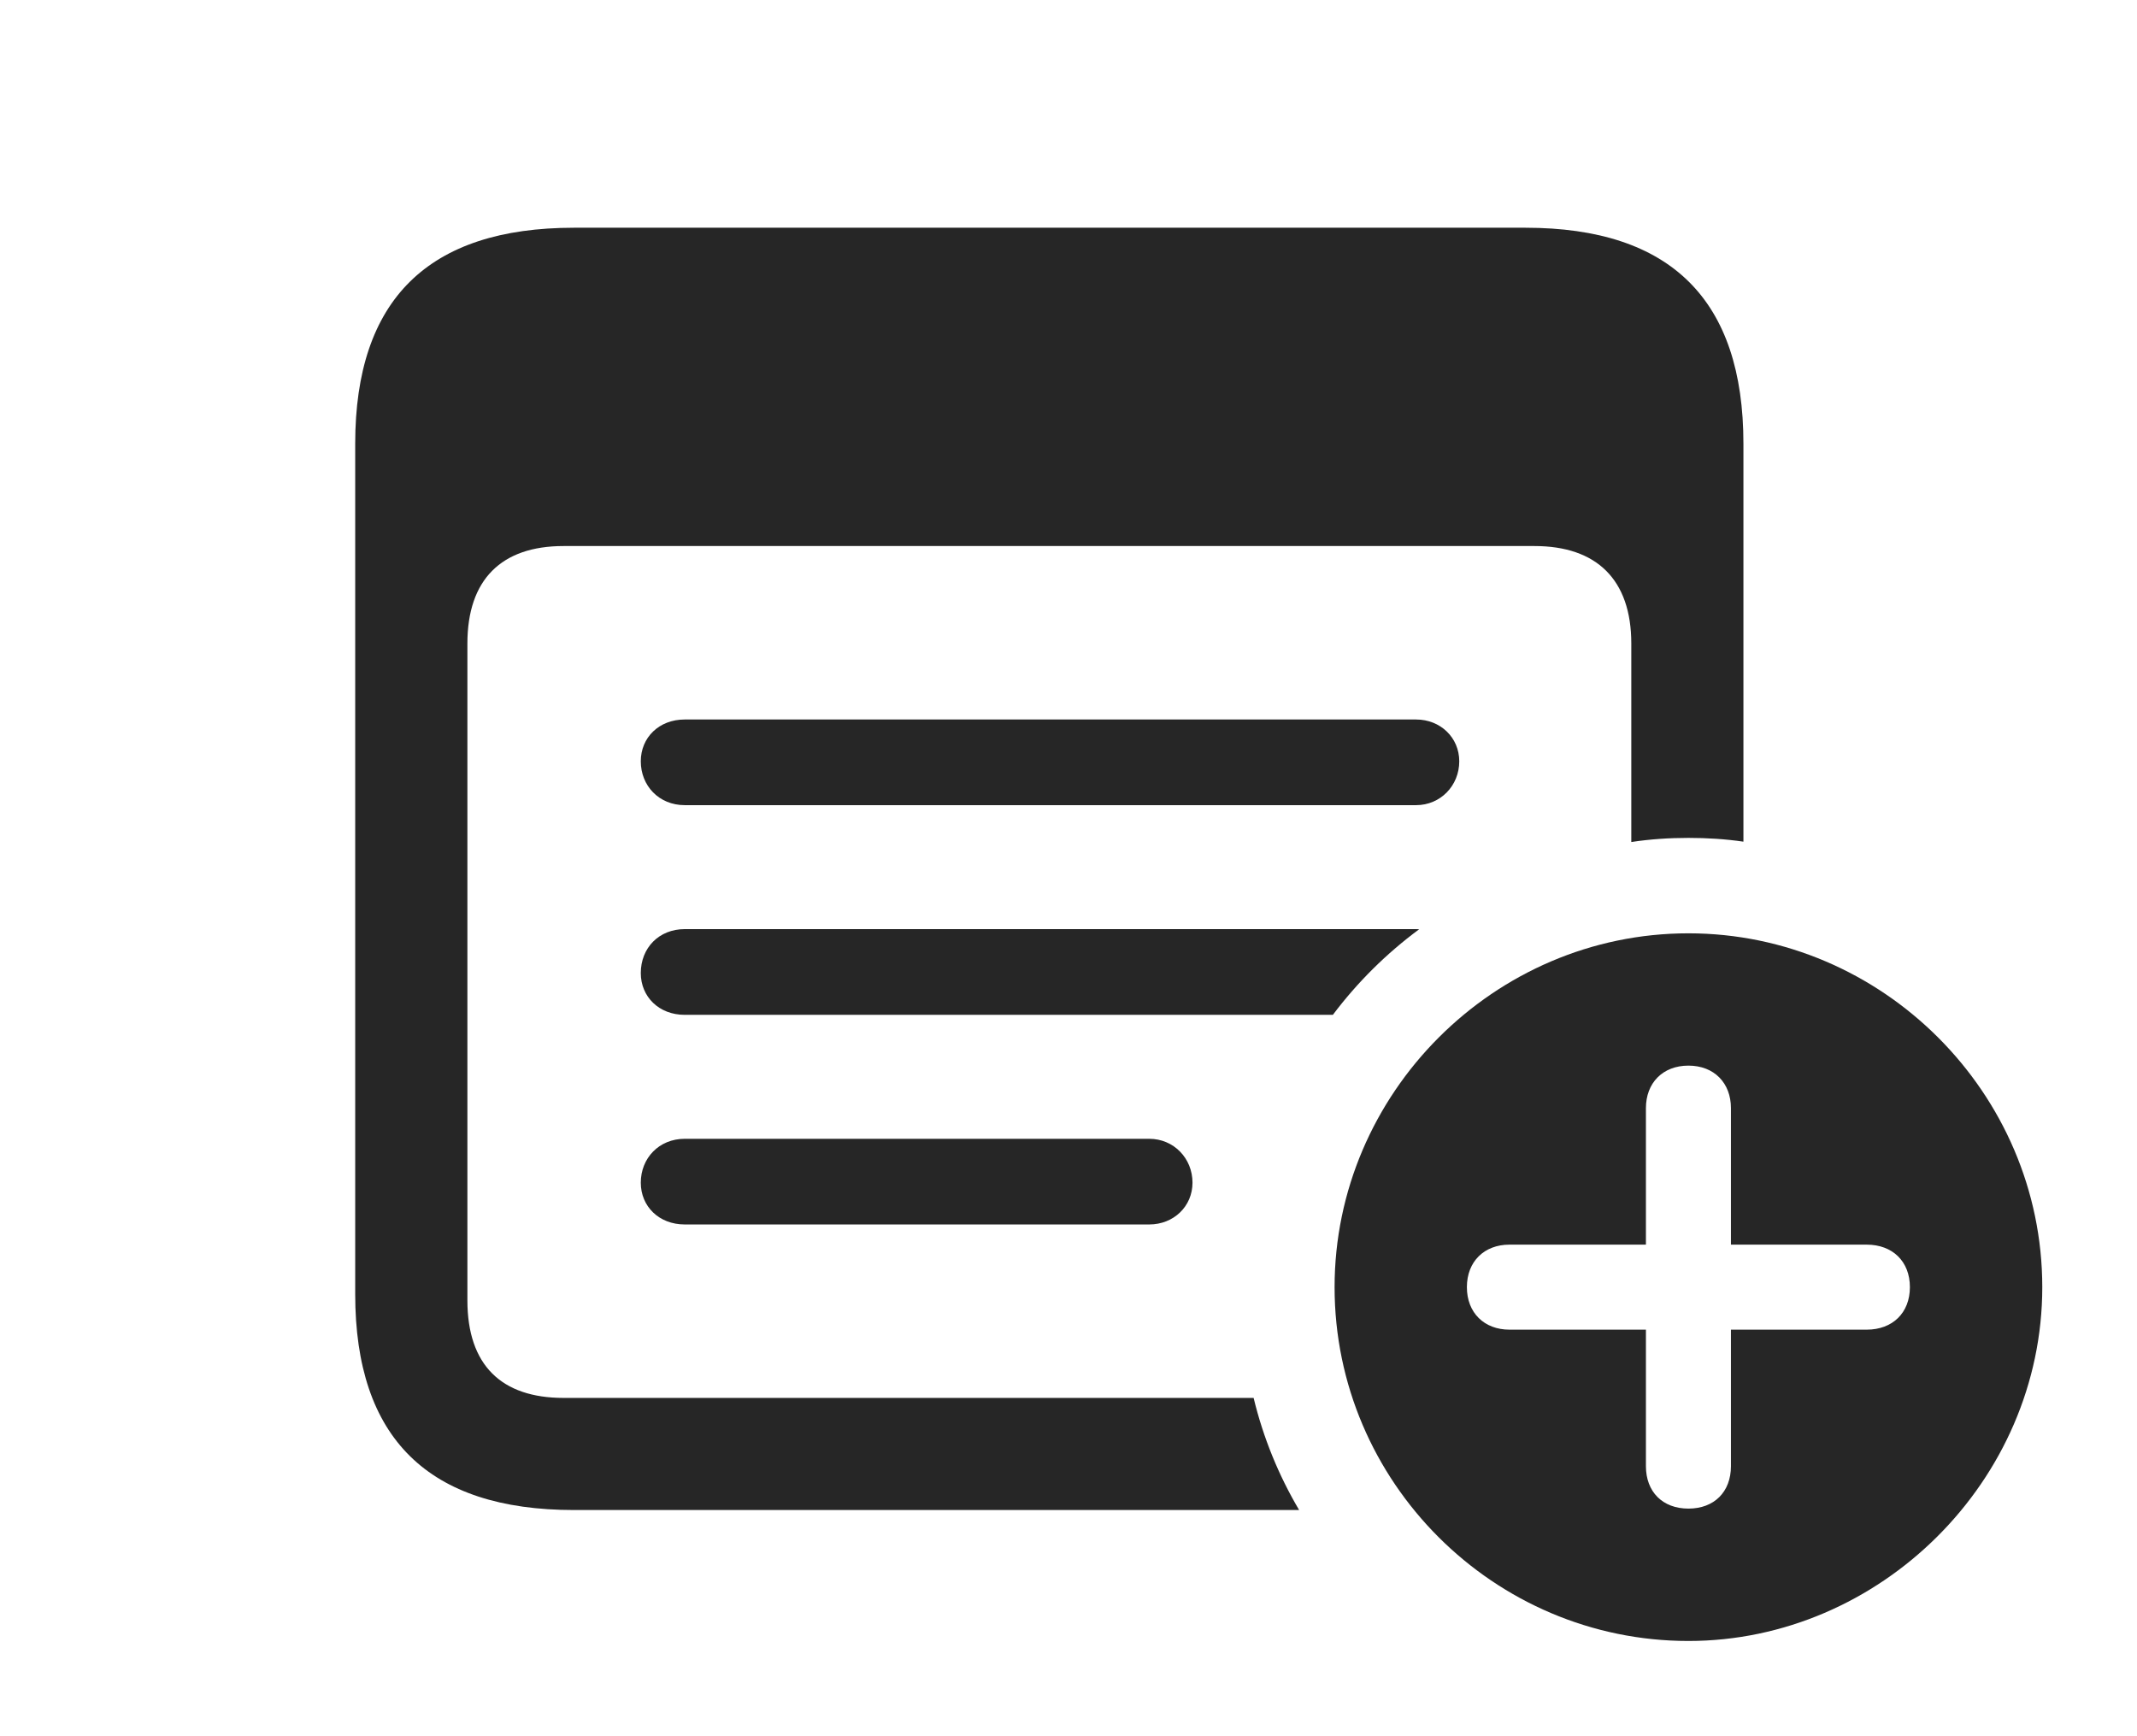 <?xml version="1.0" encoding="UTF-8"?>
<!--Generator: Apple Native CoreSVG 232.5-->
<!DOCTYPE svg
PUBLIC "-//W3C//DTD SVG 1.1//EN"
       "http://www.w3.org/Graphics/SVG/1.1/DTD/svg11.dtd">
<svg version="1.1" xmlns="http://www.w3.org/2000/svg" xmlns:xlink="http://www.w3.org/1999/xlink" width="29.961" height="24.346">
 <g>
  <rect height="24.346" opacity="0" width="29.961" x="0" y="0"/>
  <path d="M24.443 6.221L24.443 11.801C24.192 11.764 23.933 11.748 23.672 11.748C23.4 11.748 23.132 11.766 22.871 11.806L22.871 9.023C22.871 8.125 22.383 7.656 21.514 7.656L7.9 7.656C7.031 7.656 6.553 8.125 6.553 9.023L6.553 18.232C6.553 19.141 7.031 19.6 7.9 19.6L17.576 19.6C17.711 20.16 17.928 20.688 18.214 21.172L8.047 21.172C6.006 21.172 4.98 20.166 4.98 18.145L4.98 6.221C4.98 4.199 6.006 3.193 8.047 3.193L21.387 3.193C23.428 3.193 24.443 4.209 24.443 6.221Z" fill="#000000" fill-opacity="0.85"/>
  <path d="M16.719 16.582C16.719 16.914 16.455 17.168 16.113 17.168L9.6 17.168C9.238 17.168 8.984 16.914 8.984 16.582C8.984 16.24 9.238 15.967 9.6 15.967L16.113 15.967C16.455 15.967 16.719 16.24 16.719 16.582Z" fill="#000000" fill-opacity="0.85"/>
  <path d="M19.897 13.029C19.438 13.368 19.03 13.773 18.687 14.229L9.6 14.229C9.238 14.229 8.984 13.975 8.984 13.643C8.984 13.291 9.238 13.027 9.6 13.027L19.854 13.027C19.868 13.027 19.883 13.028 19.897 13.029Z" fill="#000000" fill-opacity="0.85"/>
  <path d="M20.459 10.674C20.459 11.016 20.195 11.289 19.854 11.289L9.6 11.289C9.238 11.289 8.984 11.016 8.984 10.674C8.984 10.342 9.238 10.088 9.6 10.088L19.854 10.088C20.195 10.088 20.459 10.342 20.459 10.674Z" fill="#000000" fill-opacity="0.85"/>
  <path d="M28.633 18.047C28.633 20.762 26.357 23.008 23.672 23.008C20.947 23.008 18.711 20.781 18.711 18.047C18.711 15.332 20.947 13.086 23.672 13.086C26.387 13.086 28.633 15.322 28.633 18.047ZM23.076 15.537L23.076 17.451L21.162 17.451C20.811 17.451 20.566 17.686 20.566 18.047C20.566 18.408 20.811 18.643 21.162 18.643L23.076 18.643L23.076 20.557C23.076 20.918 23.311 21.152 23.672 21.152C24.033 21.152 24.268 20.918 24.268 20.557L24.268 18.643L26.172 18.643C26.533 18.643 26.777 18.408 26.777 18.047C26.777 17.686 26.533 17.451 26.172 17.451L24.268 17.451L24.268 15.537C24.268 15.185 24.033 14.941 23.672 14.941C23.311 14.941 23.076 15.185 23.076 15.537Z" fill="#000000" fill-opacity="0.85"/>
 </g>
</svg>
